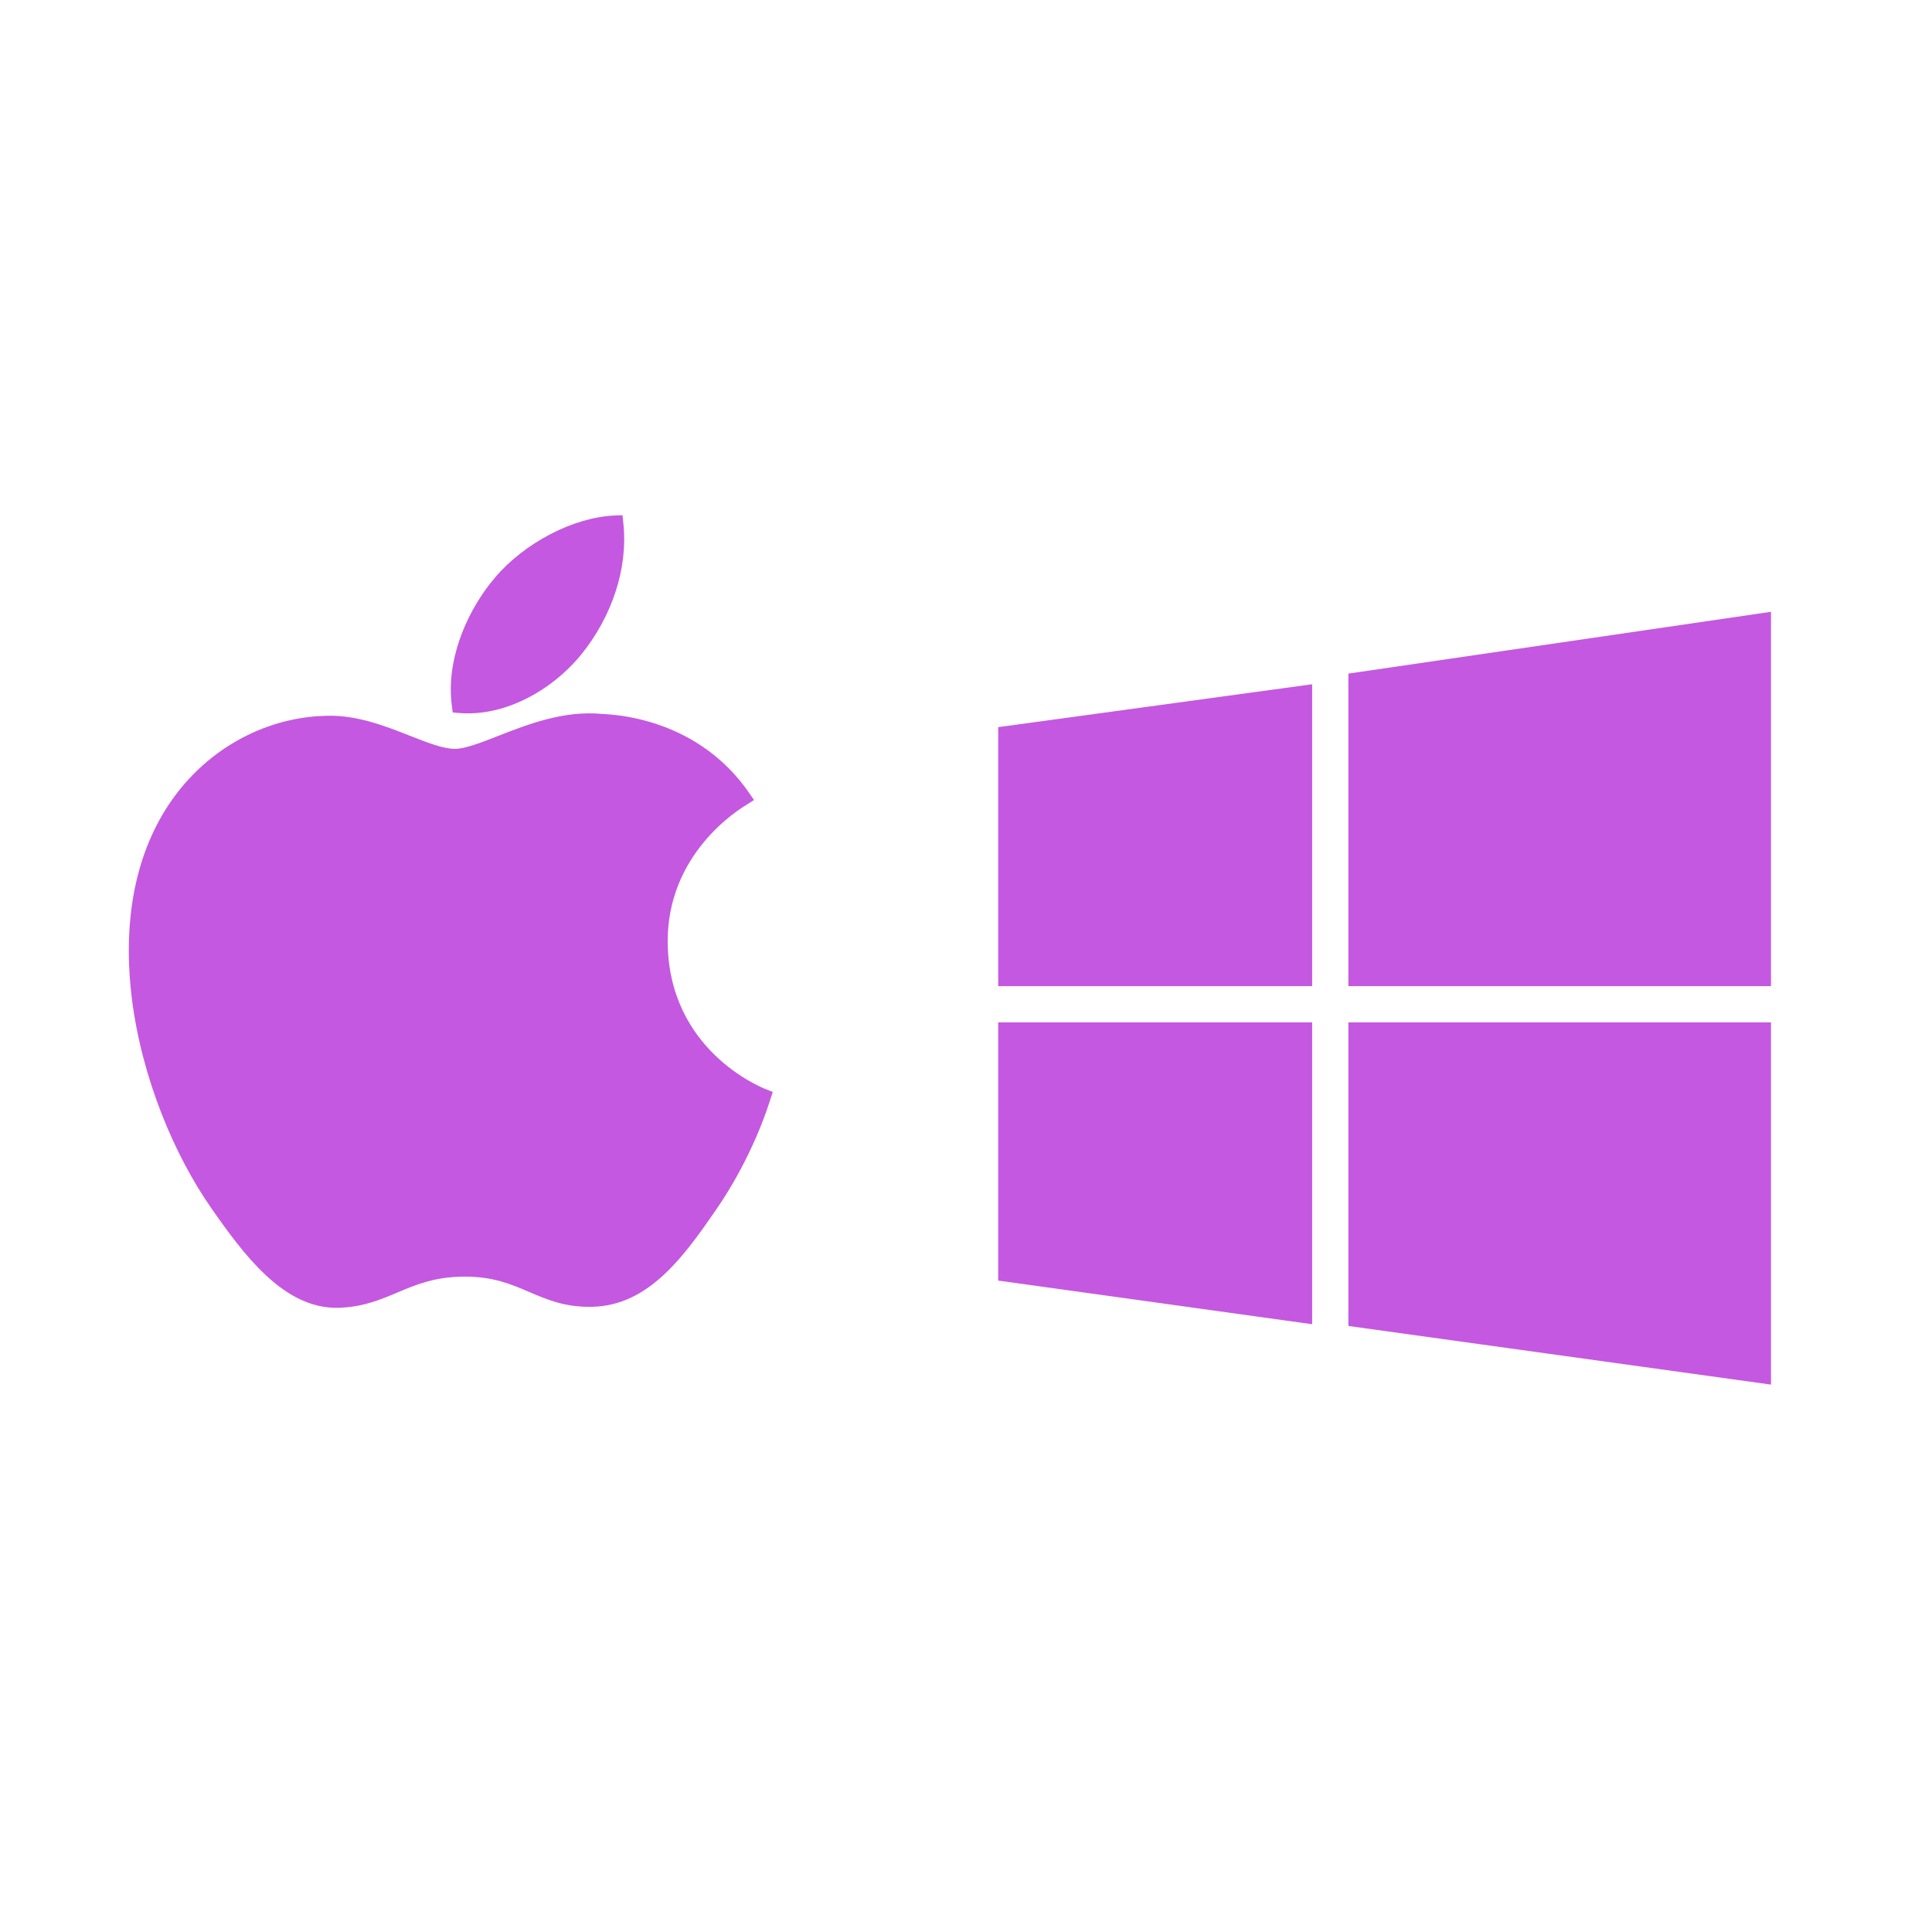 <?xml version="1.0" encoding="UTF-8"?>
<svg width="60px" height="60px" viewBox="0 0 60 60" version="1.1" xmlns="http://www.w3.org/2000/svg" xmlns:xlink="http://www.w3.org/1999/xlink">
    <!-- Generator: Sketch 59.1 (86144) - https://sketch.com -->
    <title>Artboard Copy 5</title>
    <desc>Created with Sketch.</desc>
    <g id="Artboard-Copy-5" stroke="none" stroke-width="1" fill="none" fill-rule="evenodd">
        <path d="M18.71,22.173 C19.212,22.195 20.258,22.314 21.327,22.889 C22.008,23.255 22.699,23.804 23.266,24.628 L23.416,24.845 L23.192,24.988 C23.181,24.996 23.192,24.988 23.172,25.001 C22.941,25.142 20.709,26.512 20.736,29.273 C20.765,32.602 23.612,33.756 23.769,33.82 L23.77,33.82 L23.777,33.822 L24,33.914 L23.924,34.141 C23.919,34.154 23.924,34.14 23.918,34.161 C23.845,34.392 23.353,35.956 22.24,37.567 C21.736,38.298 21.222,39.028 20.614,39.591 C19.986,40.174 19.268,40.568 18.381,40.584 C17.545,40.599 16.998,40.365 16.429,40.121 C15.887,39.888 15.323,39.646 14.44,39.646 C13.512,39.646 12.92,39.896 12.349,40.137 C11.811,40.364 11.291,40.584 10.543,40.614 C9.677,40.646 8.927,40.228 8.261,39.608 C7.623,39.016 7.064,38.241 6.555,37.51 C5.406,35.865 4.407,33.472 4.098,31.037 C3.844,29.035 4.057,27.001 5.033,25.322 C5.578,24.382 6.339,23.615 7.23,23.08 C8.028,22.6 8.929,22.307 9.871,22.241 L10.186,22.228 C11.11,22.212 11.982,22.554 12.744,22.855 C13.284,23.067 13.765,23.256 14.125,23.256 C14.443,23.256 14.913,23.073 15.46,22.859 C16.384,22.497 17.515,22.055 18.71,22.173 Z M19.331,16 L19.358,16.246 C19.435,16.964 19.341,17.681 19.125,18.352 C18.89,19.084 18.51,19.762 18.051,20.326 L18.051,20.327 C17.588,20.894 16.97,21.396 16.282,21.728 C15.651,22.034 14.959,22.198 14.271,22.144 L14.06,22.127 L14.032,21.914 C13.943,21.228 14.046,20.534 14.264,19.891 C14.485,19.237 14.827,18.633 15.203,18.146 L15.367,17.944 C15.822,17.404 16.433,16.933 17.087,16.592 C17.743,16.25 18.447,16.037 19.089,16.01 L19.331,16 Z" id="Combined-Shape-Copy-2" fill="#C458E0" fill-rule="nonzero"></path>
        <path d="M31,22.582 L40.75,21.25 L40.75,30.625 L31,30.625 M41.875,20.919 L55,19 L55,30.625 L41.875,30.625 M31,31.75 L40.75,31.75 L40.75,41.125 L31,39.77 M41.875,31.75 L55,31.75 L55,43 L41.875,41.179" id="Shape-Copy" fill="#C458E0" fill-rule="nonzero"></path>
    </g>
</svg>